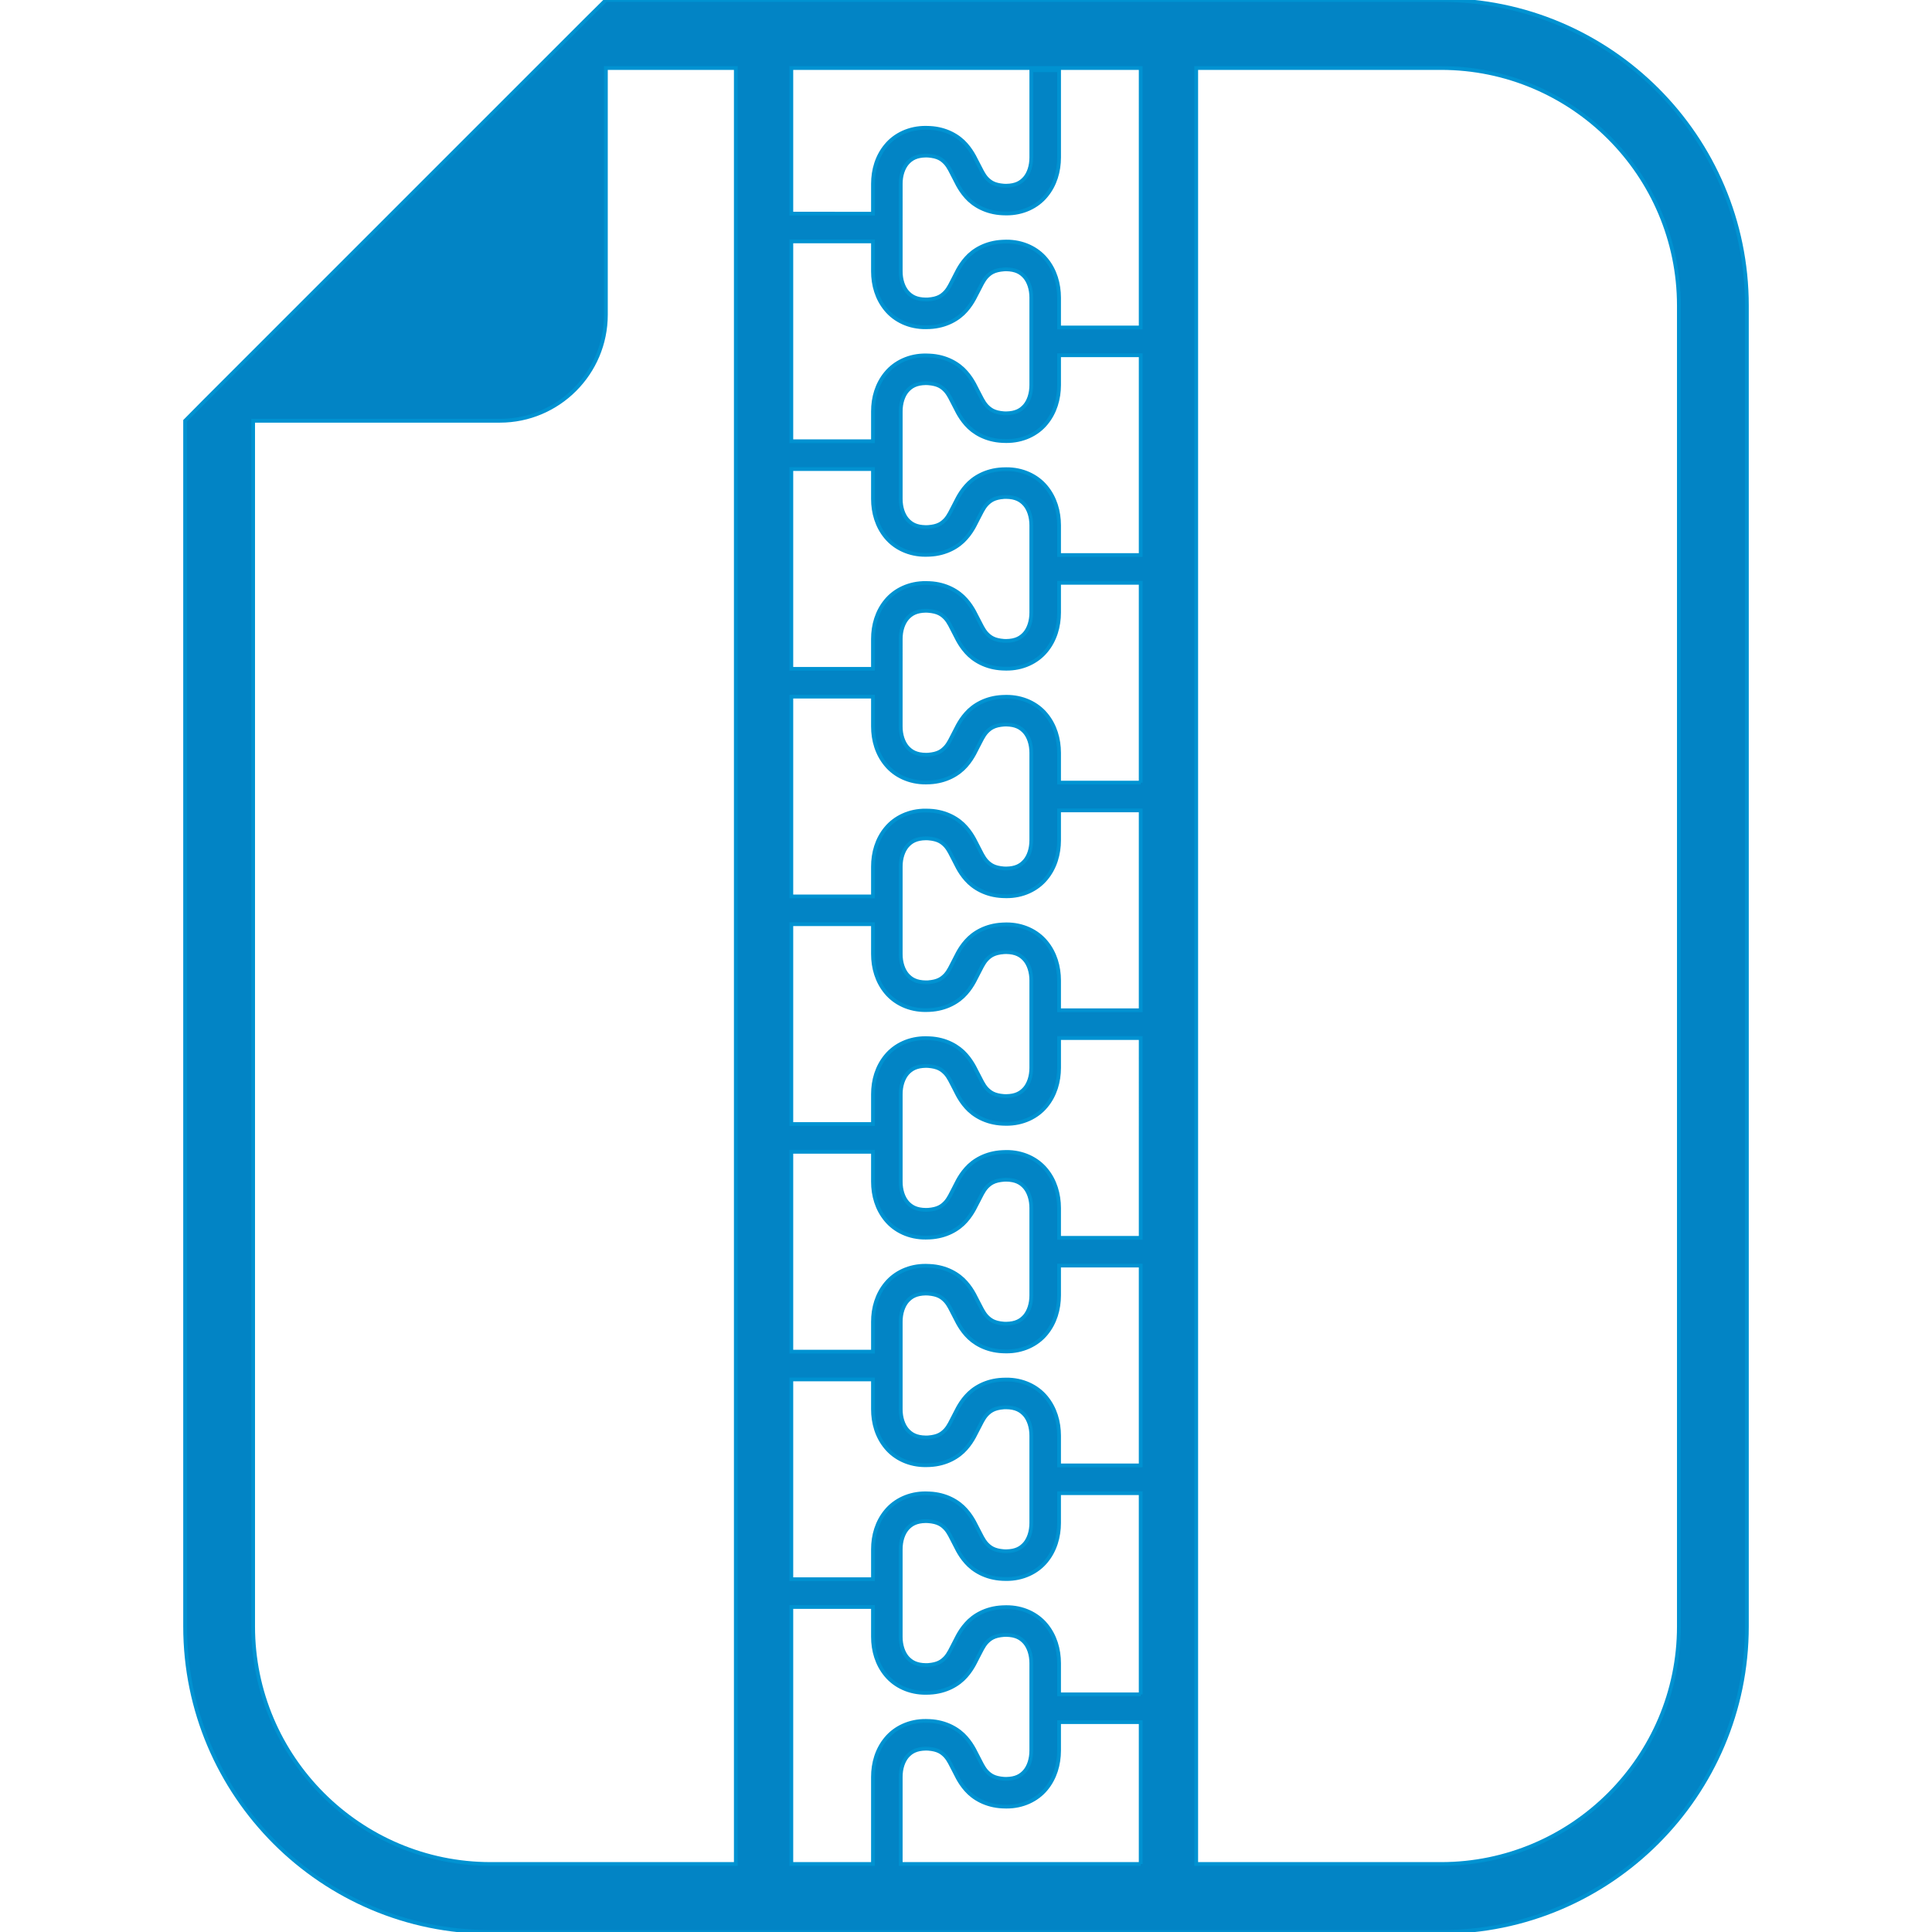 <!DOCTYPE svg PUBLIC "-//W3C//DTD SVG 1.1//EN" "http://www.w3.org/Graphics/SVG/1.1/DTD/svg11.dtd">
<!-- Uploaded to: SVG Repo, www.svgrepo.com, Transformed by: SVG Repo Mixer Tools -->
<svg height="211px" width="211px" version="1.1" id="_x32_" xmlns="http://www.w3.org/2000/svg" xmlns:xlink="http://www.w3.org/1999/xlink" viewBox="0 0 512 512" xml:space="preserve" fill="#0092d1" stroke="#0092d1">
<g id="SVGRepo_bgCarrier" stroke-width="0"/>
<g id="SVGRepo_tracerCarrier" stroke-linecap="round" stroke-linejoin="round"/>
<g id="SVGRepo_iconCarrier"> <style type="text/css"> .st0{fill:#0284c5;} </style> <g> <path class="st0" d="M381.883,0H160.579l-5.185,5.129L54.217,106.306l-5.158,5.214v319.5c0,44.656,36.324,80.98,80.98,80.98 h251.844c44.699,0,81.058-36.324,81.058-80.98V80.987C462.941,36.331,426.582,0,381.883,0z M209.71,63.978h21.635v7.915 c0,3.656,1.049,7.298,3.441,10.164c2.37,2.88,6.184,4.712,10.552,4.668l1.049-0.029c4.374-0.208,7.678-2.176,9.603-4.382 c1.932-2.154,2.816-4.468,3.232-5.143c0.775-1.465,1.314-2.766,2.255-3.807c0.948-0.984,1.968-1.767,4.583-1.968l0.603-0.022 c2.506,0.043,3.85,0.826,4.92,2.054c1.049,1.236,1.724,3.182,1.724,5.452v23.158c0,2.27-0.675,4.216-1.724,5.452 c-1.077,1.221-2.42,2.011-4.934,2.047l-0.603-0.014c-2.6-0.202-3.613-0.992-4.568-1.976c-0.941-1.034-1.48-2.342-2.262-3.792 c-0.41-0.675-1.293-2.996-3.225-5.15c-1.925-2.205-5.229-4.181-9.61-4.382h0.021l-1.063-0.036 c-4.368-0.036-8.181,1.795-10.552,4.676c-2.392,2.866-3.441,6.501-3.441,10.164v7.915H209.71V63.978z M209.71,124.299h21.635v7.908 c0,3.656,1.049,7.298,3.441,10.164c2.37,2.873,6.184,4.712,10.552,4.668l1.049-0.028c4.367-0.201,7.678-2.169,9.603-4.382 c1.94-2.154,2.823-4.475,3.232-5.157c0.775-1.451,1.314-2.752,2.255-3.786c0.956-0.984,1.968-1.774,4.583-1.975l0.588-0.014 c2.514,0.036,3.858,0.826,4.934,2.047c1.049,1.243,1.724,3.182,1.724,5.452v23.158c0,2.27-0.675,4.216-1.724,5.452 c-1.07,1.221-2.42,2.011-4.92,2.047l-0.611-0.014c-2.607-0.202-3.628-0.984-4.576-1.968c-0.941-1.042-1.48-2.342-2.255-3.8 c-0.417-0.683-1.3-2.996-3.232-5.15c-1.925-2.205-5.229-4.181-9.603-4.389l-1.035-0.028c-4.374-0.044-8.195,1.789-10.566,4.669 c-2.392,2.866-3.441,6.515-3.441,10.178v7.908H209.71V124.299z M209.71,184.613h21.635v7.902c0,3.663,1.056,7.312,3.455,10.178 c2.37,2.88,6.198,4.712,10.573,4.676l0.998-0.029c4.389-0.208,7.7-2.191,9.625-4.396c1.925-2.154,2.816-4.475,3.218-5.143 c0.782-1.458,1.322-2.766,2.262-3.807c0.956-0.984,1.968-1.767,4.576-1.968l0.596-0.015c2.514,0.036,3.858,0.826,4.934,2.047 c1.049,1.236,1.724,3.175,1.724,5.438v23.186c0,2.256-0.668,4.194-1.724,5.43c-1.07,1.228-2.413,2.011-4.912,2.047l-0.61-0.014 c-2.615-0.202-3.635-0.984-4.583-1.968c-0.941-1.034-1.48-2.334-2.255-3.792c-0.41-0.683-1.3-3.002-3.232-5.158 c-1.925-2.205-5.229-4.181-9.603-4.389l-1.035-0.029c-4.374-0.043-8.195,1.796-10.566,4.676c-2.392,2.866-3.441,6.514-3.441,10.178 v7.902H209.71V184.613z M209.71,244.921h21.635v7.908c0,3.663,1.049,7.304,3.441,10.177c2.37,2.88,6.192,4.719,10.566,4.677 l1.028-0.029c4.382-0.208,7.686-2.184,9.61-4.389c1.932-2.155,2.823-4.475,3.232-5.158c0.775-1.458,1.314-2.765,2.255-3.8 c0.948-0.984,1.968-1.767,4.583-1.968h0.021l0.582-0.021c2.499,0.043,3.85,0.826,4.92,2.054c1.049,1.236,1.724,3.182,1.724,5.438 v23.178c0,2.256-0.675,4.196-1.724,5.438c-1.077,1.221-2.427,2.011-4.934,2.047l-0.603-0.014c-2.6-0.202-3.613-0.984-4.568-1.968 c-0.941-1.042-1.48-2.348-2.255-3.807c-0.41-0.668-1.3-2.988-3.225-5.143c-1.925-2.205-5.236-4.188-9.618-4.389l-1.013-0.029 c-4.382-0.044-8.202,1.795-10.573,4.676c-2.392,2.866-3.448,6.508-3.448,10.172v7.908H209.71V244.921z M209.71,305.235h21.635 v7.915c0,3.656,1.049,7.298,3.441,10.164c2.37,2.88,6.184,4.712,10.552,4.668l1.049-0.029c4.374-0.208,7.678-2.176,9.603-4.382 c1.932-2.155,2.816-4.468,3.232-5.143c0.775-1.465,1.314-2.766,2.255-3.807c0.948-0.984,1.968-1.766,4.583-1.968l0.603-0.021 c2.506,0.043,3.85,0.826,4.92,2.054c1.049,1.236,1.724,3.182,1.724,5.452v23.158c0,2.27-0.675,4.209-1.724,5.452 c-1.077,1.221-2.427,2.011-4.934,2.047l-0.603-0.015c-2.6-0.201-3.613-0.991-4.568-1.975c-0.941-1.034-1.48-2.342-2.262-3.792 c-0.41-0.675-1.293-2.996-3.225-5.15c-1.925-2.205-5.229-4.181-9.61-4.382h0.021l-1.063-0.036 c-4.368-0.036-8.181,1.795-10.552,4.676c-2.392,2.866-3.441,6.501-3.441,10.164v7.915H209.71V305.235z M209.71,365.556h21.635 v7.901c0,3.664,1.049,7.305,3.448,10.171c2.371,2.873,6.184,4.712,10.558,4.668l1.028-0.028c4.382-0.201,7.686-2.176,9.61-4.382 c1.932-2.155,2.816-4.475,3.232-5.158c0.775-1.45,1.314-2.758,2.255-3.792c0.956-0.984,1.968-1.767,4.576-1.968l0.596-0.014 c2.514,0.036,3.858,0.826,4.934,2.047c1.049,1.236,1.724,3.182,1.724,5.444v23.165c0,2.269-0.675,4.209-1.724,5.444 c-1.07,1.221-2.413,2.011-4.92,2.047l-0.618-0.014c-2.6-0.201-3.62-0.984-4.568-1.976c-0.941-1.034-1.48-2.334-2.255-3.792 c-0.417-0.682-1.3-3.002-3.232-5.15c-1.925-2.205-5.229-4.181-9.61-4.382l-1.042-0.036c-4.368-0.036-8.181,1.796-10.552,4.676 c-2.392,2.866-3.441,6.5-3.441,10.164v7.915H209.71V365.556z M195,493.978h-64.961c-34.714,0-62.958-28.244-62.958-62.958V111.507 h65.386c15.493,0,28.099-12.606,28.099-28.099V18.022H195V493.978z M231.345,470.914v23.065H209.71v-68.116h21.635v7.908 c0,3.664,1.056,7.305,3.448,10.172c2.377,2.88,6.192,4.712,10.573,4.676l0.998-0.028c4.396-0.202,7.708-2.184,9.632-4.389 c1.925-2.155,2.816-4.475,3.218-5.143c0.782-1.459,1.322-2.766,2.262-3.807c0.956-0.984,1.968-1.767,4.576-1.968l0.596-0.014 c2.507,0.036,3.858,0.826,4.934,2.047c1.049,1.236,1.724,3.174,1.724,5.438v23.178c0,2.256-0.675,4.202-1.724,5.438 c-1.07,1.221-2.42,2.011-4.92,2.047l-0.611-0.014c-2.607-0.202-3.628-0.984-4.576-1.968c-0.941-1.041-1.48-2.342-2.255-3.8 c-0.41-0.682-1.3-2.996-3.225-5.158c-1.925-2.205-5.236-4.18-9.61-4.389l-1.02-0.028c-4.382-0.043-8.202,1.796-10.573,4.676 C232.394,463.602,231.345,467.251,231.345,470.914z M302.297,493.978H238.7v-23.065c-0.007-2.269,0.675-4.208,1.724-5.452 c1.078-1.221,2.428-2.011,4.942-2.047l0.596,0.014c2.601,0.201,3.614,0.984,4.568,1.975c0.942,1.034,1.48,2.342,2.256,3.8 c0.409,0.675,1.293,2.995,3.232,5.15c1.925,2.205,5.236,4.181,9.611,4.389l1.034,0.029c4.367,0.044,8.188-1.795,10.558-4.676 c2.385-2.866,3.433-6.508,3.44-10.164v-7.548h21.635V493.978z M302.297,449.028h-21.635v-8.275 c-0.007-3.664-1.055-7.305-3.447-10.172c-2.378-2.88-6.192-4.712-10.566-4.668l-1.013,0.029c-4.382,0.201-7.693,2.176-9.618,4.389 c-1.939,2.154-2.823,4.475-3.232,5.15c-0.776,1.458-1.314,2.758-2.256,3.8c-0.955,0.984-1.968,1.767-4.568,1.968l-0.596,0.014 c-2.514-0.036-3.864-0.826-4.942-2.047c-1.049-1.243-1.731-3.182-1.724-5.445v-23.178c-0.007-2.262,0.668-4.202,1.717-5.438 c1.077-1.221,2.414-2.004,4.92-2.047l0.61,0.022c2.615,0.194,3.634,0.984,4.582,1.961c0.942,1.035,1.48,2.342,2.256,3.8 c0.409,0.675,1.293,2.996,3.232,5.15c1.925,2.205,5.236,4.18,9.611,4.389l1.034,0.028c4.367,0.036,8.188-1.795,10.558-4.676 c2.392-2.866,3.433-6.508,3.44-10.171v-7.908h21.635V449.028z M302.297,388.348h-21.635v-7.902 c-0.007-3.663-1.055-7.304-3.447-10.178c-2.37-2.874-6.192-4.712-10.566-4.669l-1.027,0.028c-4.368,0.201-7.679,2.176-9.604,4.382 c-1.932,2.155-2.823,4.475-3.232,5.15c-0.776,1.465-1.314,2.766-2.256,3.8c-0.948,0.984-1.968,1.766-4.568,1.968l-0.61,0.014 c-2.506-0.036-3.857-0.826-4.927-2.047c-1.056-1.236-1.731-3.174-1.724-5.438v-23.171c-0.007-2.263,0.668-4.202,1.717-5.438 c1.077-1.221,2.42-2.004,4.92-2.047l0.603,0.021h0.021c2.601,0.201,3.62,0.984,4.568,1.968c0.942,1.027,1.48,2.334,2.256,3.792 c0.409,0.675,1.3,2.995,3.232,5.15c1.925,2.205,5.229,4.181,9.611,4.389l1.02,0.029c4.375,0.036,8.196-1.796,10.566-4.676 c2.392-2.866,3.44-6.514,3.447-10.178v-7.902h21.635V388.348z M302.297,328.04h-21.635v-7.901c-0.007-3.67-1.049-7.312-3.44-10.178 c-2.37-2.887-6.192-4.719-10.558-4.683l-1.049,0.036c-4.36,0.208-7.671,2.184-9.596,4.389c-1.939,2.154-2.823,4.475-3.232,5.157 c-0.776,1.451-1.314,2.758-2.256,3.786c-0.948,0.984-1.968,1.767-4.568,1.968l-0.624,0.014c-2.506-0.036-3.843-0.819-4.92-2.04 c-1.048-1.236-1.724-3.175-1.717-5.438v-23.178c-0.007-2.263,0.675-4.202,1.724-5.445c1.078-1.221,2.428-2.011,4.942-2.047 l0.582,0.015c2.615,0.201,3.628,0.983,4.582,1.967c0.942,1.035,1.48,2.342,2.263,3.8c0.402,0.675,1.286,2.996,3.225,5.15 c1.925,2.205,5.236,4.188,9.618,4.389l1.013,0.029c4.375,0.036,8.196-1.796,10.566-4.676c2.392-2.859,3.44-6.501,3.447-10.164 v-7.901h21.635V328.04z M302.297,267.733h-21.635v-7.922c-0.007-3.664-1.055-7.298-3.44-10.164 c-2.37-2.88-6.192-4.719-10.558-4.683L265.607,245h0.022c-4.375,0.208-7.686,2.184-9.611,4.389 c-1.939,2.154-2.823,4.475-3.232,5.158c-0.776,1.458-1.314,2.765-2.256,3.8c-0.948,0.983-1.968,1.767-4.575,1.968l-0.604,0.015 c-2.506-0.036-3.857-0.826-4.927-2.047c-1.049-1.243-1.731-3.182-1.724-5.452v-23.165c-0.007-2.27,0.675-4.216,1.724-5.452 c1.07-1.221,2.421-2.011,4.927-2.047l0.589,0.015c2.622,0.201,3.642,0.984,4.59,1.968c0.942,1.035,1.48,2.342,2.256,3.8 c0.409,0.682,1.293,3.002,3.232,5.158c1.925,2.205,5.236,4.18,9.618,4.381l1.035,0.029c4.374,0.044,8.181-1.795,10.551-4.676 c2.392-2.859,3.433-6.501,3.44-10.157v-7.922h21.635V267.733z M302.297,207.405h-21.635v-7.908 c-0.007-3.664-1.055-7.305-3.447-10.171c-2.37-2.88-6.192-4.712-10.566-4.669l-1.027,0.029c-4.368,0.201-7.679,2.176-9.604,4.389 c-1.939,2.155-2.823,4.475-3.232,5.15c-0.776,1.458-1.314,2.765-2.256,3.8c-0.955,0.991-1.968,1.774-4.575,1.975l-0.582,0.015 c-2.514-0.036-3.872-0.826-4.949-2.054c-1.049-1.236-1.731-3.182-1.724-5.444V169.35c-0.007-2.269,0.675-4.209,1.724-5.444 c1.07-1.228,2.421-2.011,4.927-2.054l0.589,0.022c2.622,0.202,3.642,0.984,4.59,1.968c0.942,1.034,1.48,2.342,2.256,3.8 c0.409,0.675,1.293,2.995,3.232,5.15c1.925,2.205,5.236,4.181,9.611,4.389l1.034,0.029c4.367,0.043,8.188-1.796,10.558-4.676 c2.392-2.866,3.433-6.515,3.44-10.178v-7.908h21.635V207.405z M302.297,147.09h-21.635v-7.894 c-0.007-3.663-1.055-7.312-3.447-10.178c-2.37-2.88-6.192-4.719-10.566-4.676l-1.034,0.028c-4.367,0.208-7.671,2.184-9.596,4.389 c-1.932,2.155-2.823,4.475-3.225,5.143c-0.783,1.465-1.322,2.773-2.263,3.807c-0.948,0.984-1.961,1.767-4.568,1.961l-0.624,0.014 c-2.506-0.035-3.843-0.818-4.92-2.04c-1.048-1.236-1.724-3.174-1.717-5.438v-23.178c-0.007-2.262,0.668-4.202,1.717-5.438 c1.077-1.221,2.42-2.004,4.92-2.047l0.603,0.021h0.021c2.601,0.202,3.62,0.984,4.568,1.968c0.942,1.028,1.48,2.334,2.256,3.792 c0.409,0.675,1.3,2.996,3.232,5.15c1.925,2.205,5.229,4.181,9.611,4.389l1.02,0.029c4.375,0.036,8.196-1.789,10.566-4.676 c2.392-2.866,3.44-6.508,3.447-10.178v-7.894h21.635V147.09z M302.297,86.79h-21.635v-7.908c-0.007-3.67-1.049-7.312-3.44-10.178 c-2.37-2.888-6.192-4.72-10.558-4.684l-1.049,0.036c-4.36,0.208-7.671,2.184-9.596,4.389c-1.939,2.155-2.823,4.475-3.232,5.157 c-0.776,1.451-1.314,2.758-2.256,3.785c-0.948,0.984-1.968,1.767-4.568,1.968l-0.624,0.014c-2.506-0.036-3.843-0.819-4.92-2.04 c-1.048-1.236-1.724-3.175-1.717-5.438V48.722c-0.007-2.263,0.675-4.202,1.731-5.445c1.078-1.228,2.428-2.018,4.949-2.054 l0.568,0.015c2.615,0.201,3.628,0.984,4.582,1.975c0.942,1.035,1.48,2.342,2.256,3.8c0.409,0.675,1.293,2.996,3.232,5.15 c1.925,2.205,5.236,4.181,9.618,4.382l1.028,0.029c4.367,0.036,8.188-1.796,10.552-4.676c2.392-2.859,3.44-6.501,3.447-10.157 V18.611h-7.355V41.74c0,2.256-0.668,4.194-1.724,5.43c-1.07,1.221-2.42,2.012-4.92,2.047l-0.611-0.014 c-2.607-0.194-3.62-0.977-4.576-1.961c-0.941-1.042-1.48-2.349-2.255-3.807c-0.41-0.675-1.3-2.988-3.225-5.15 c-1.925-2.205-5.236-4.181-9.61-4.389l-1.006-0.029c-4.382-0.043-8.21,1.796-10.58,4.676c-2.399,2.866-3.455,6.514-3.455,10.178 v7.901H209.71V18.022h92.587V86.79z M444.919,431.02c0,34.714-28.279,62.958-63.037,62.958h-64.875V18.022h64.875 c34.758,0,63.037,28.244,63.037,62.965V431.02z"/> </g> </g>
</svg>